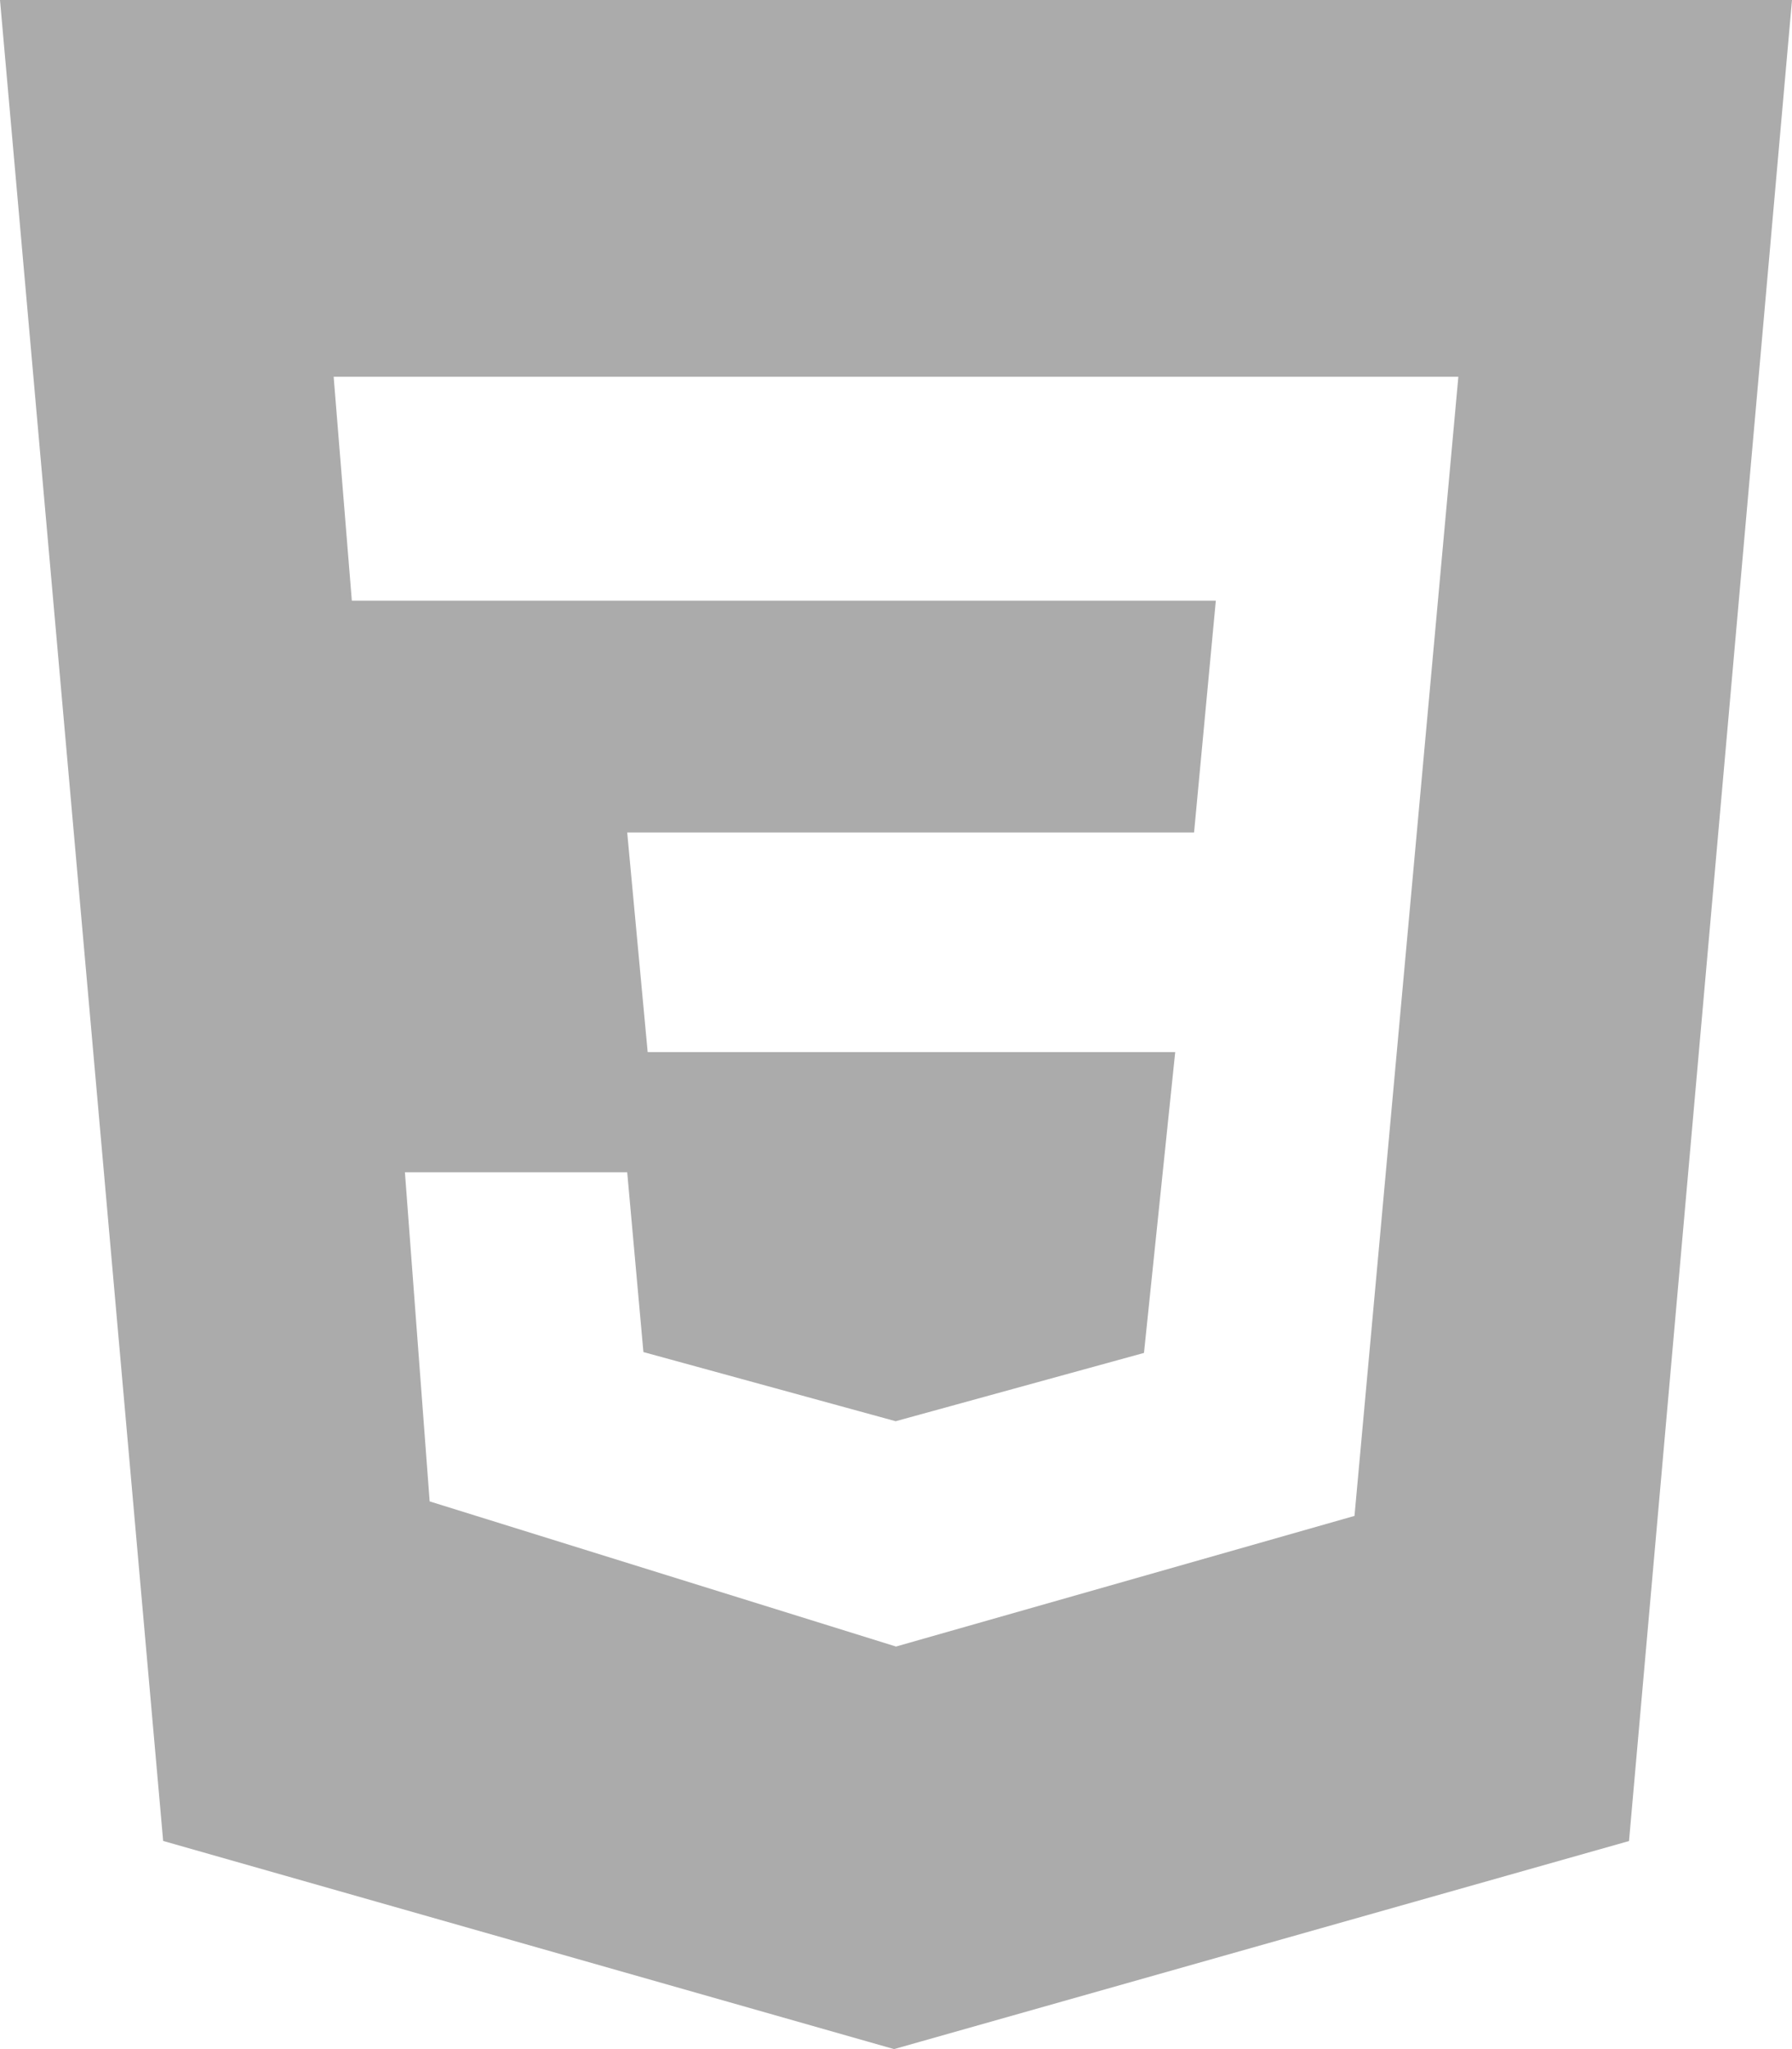 <svg xmlns="http://www.w3.org/2000/svg" width="21" height="24" viewBox="0 0 21 24">
  <path id="css3" d="M2.25,0h21L21.34,21.563,12.727,24,4.162,21.562ZM19.34,4.413l-13.18,0,.213,2.622,10.125,0L16.243,9.75H9.6l.24,2.573h6.182l-.366,3.523-2.91.8-2.956-.81L9.6,13.73H6.995l.29,3.855,5.465,1.7,5.373-1.53L19.34,4.414Z" transform="translate(-2.25)" fill="#ababab"/>
</svg>
